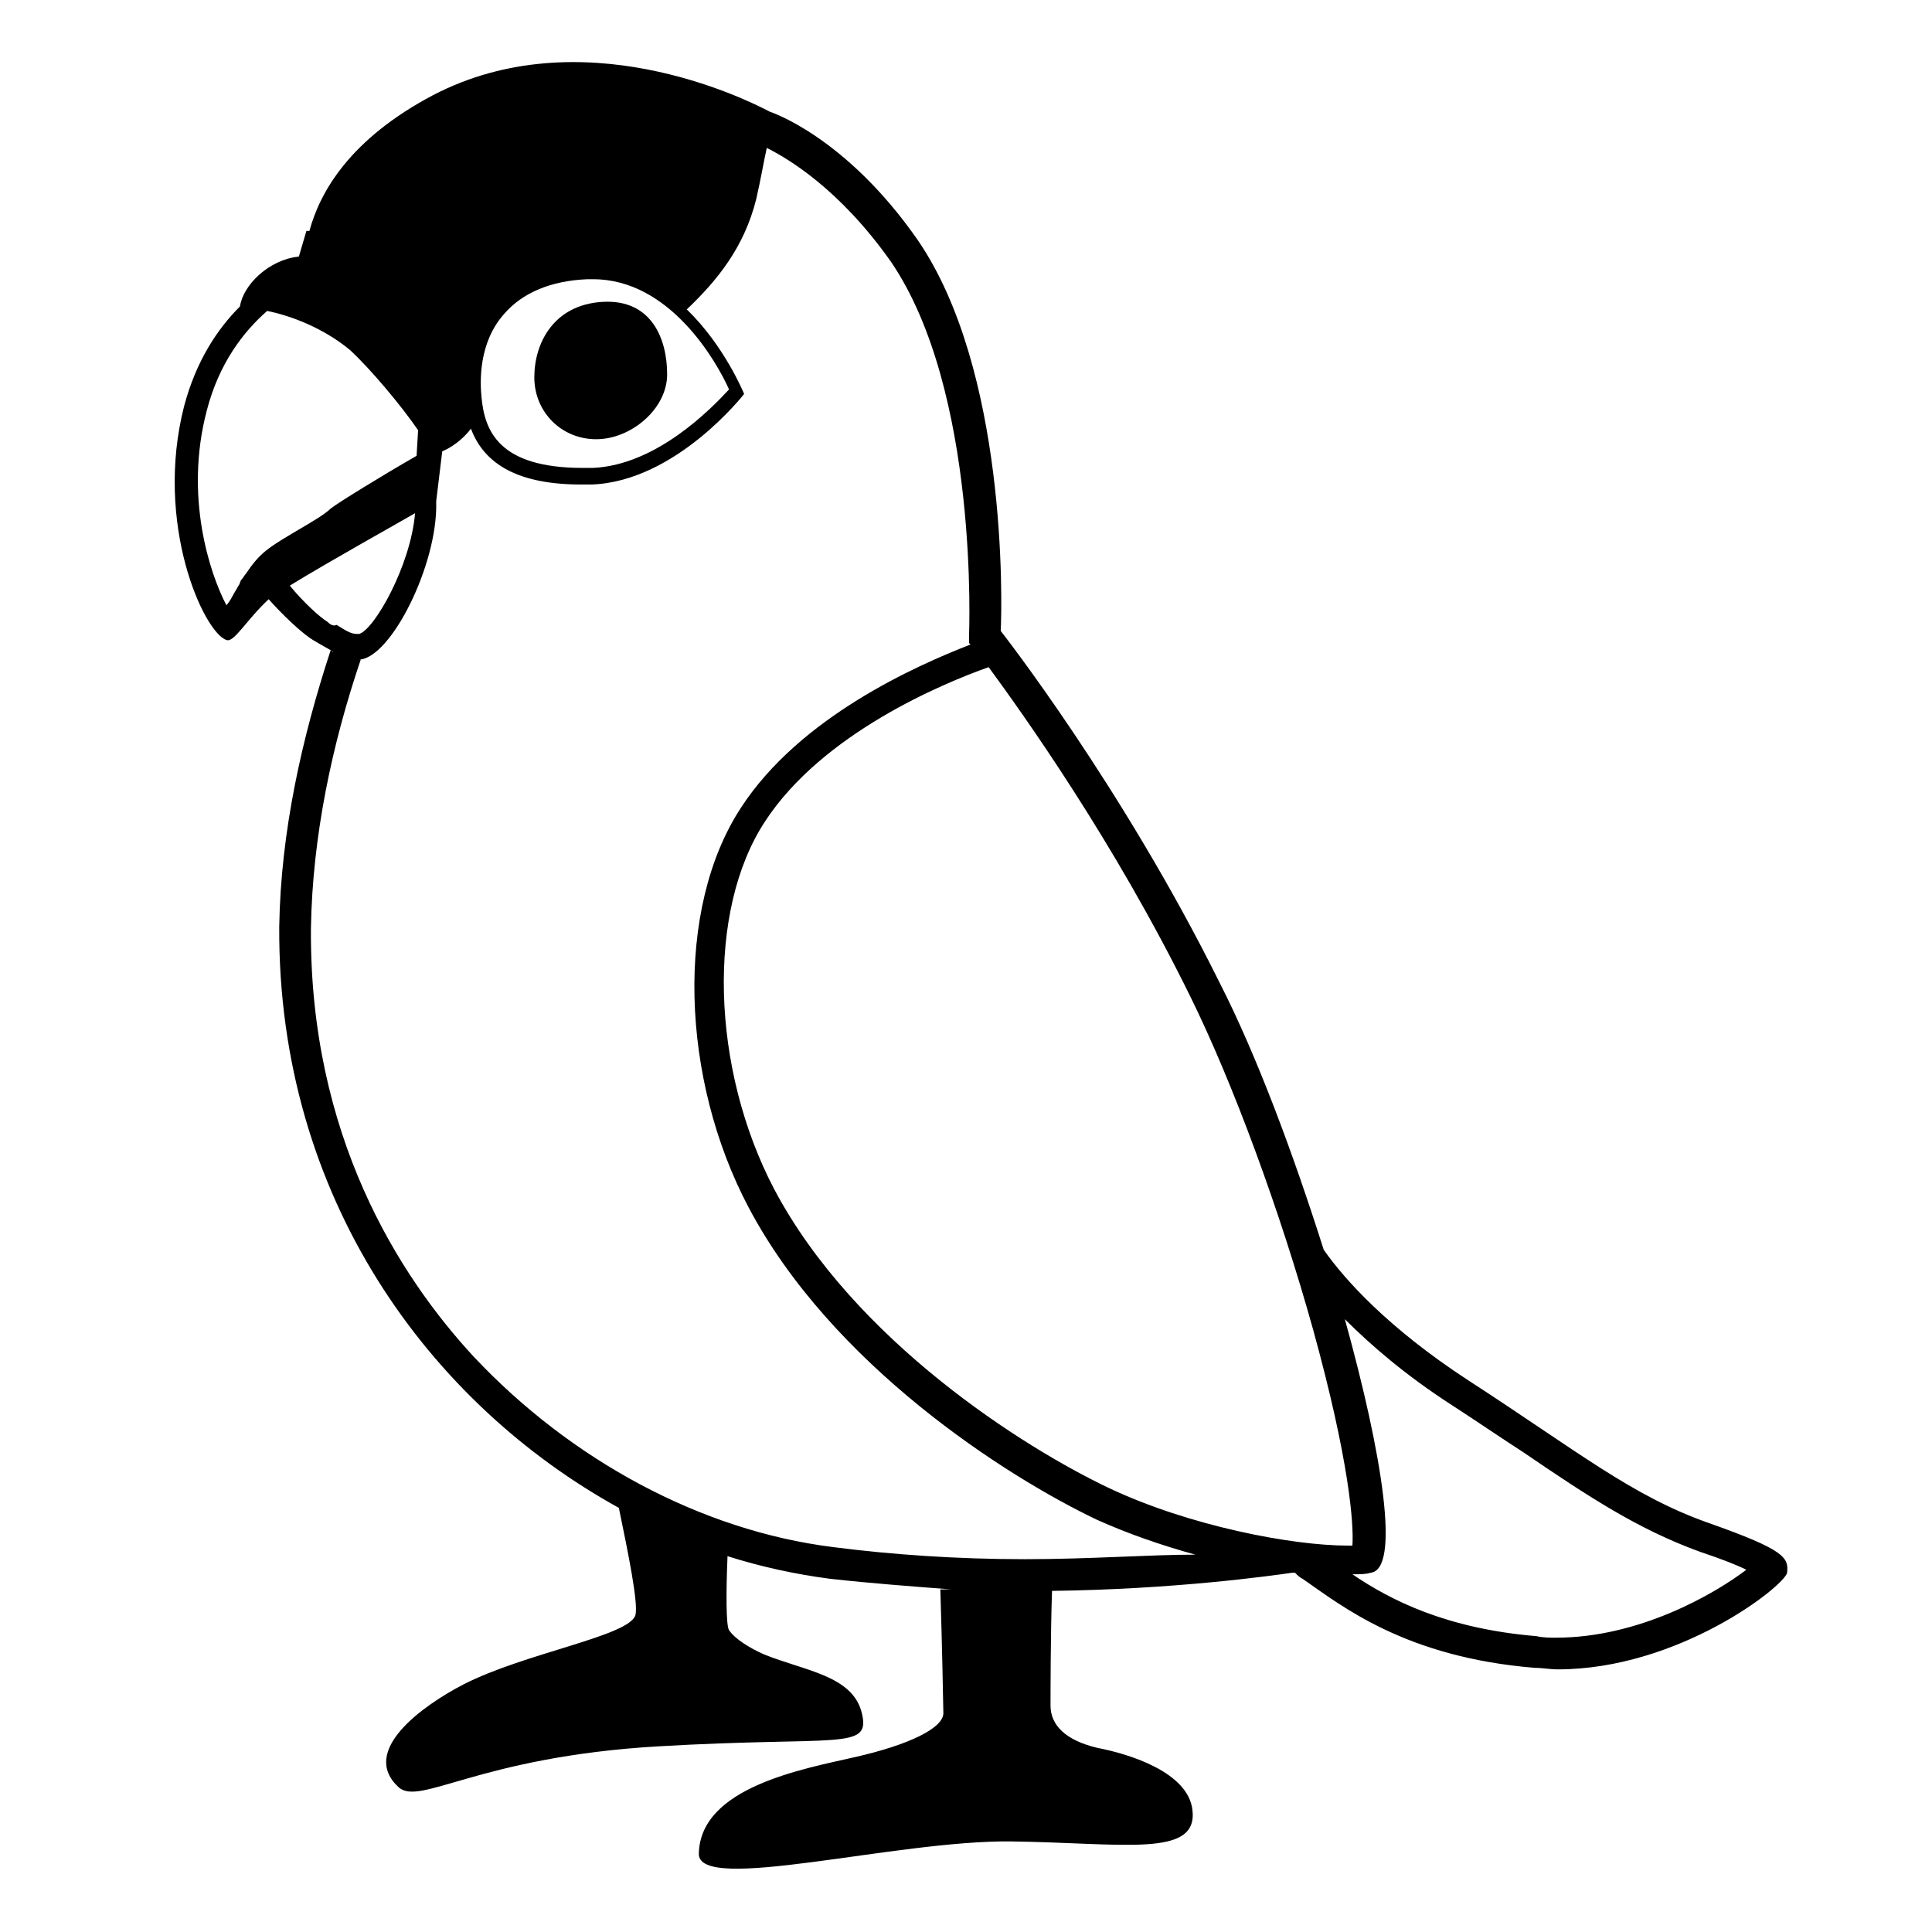 <svg viewBox="0 0 128 128" xmlns="http://www.w3.org/2000/svg">
  <g>
    <path d="M113.2,100.9c-5.1-1.8-8.6-4.7-16-9.5c-5.2-3.4-8.1-6.6-9.5-8.6c-2-6.3-4.4-12.8-6.9-17.7C74.3,52,66.3,41.8,66.3,41.8 s0,0,0,0c0.1-2,0.4-17.3-5.5-25.9C56,9,51,7.4,51,7.4l0,0c-1.7-0.9-12.5-6.2-22.3-1.1c-5.5,2.9-7.5,6.4-8.2,9c-0.1,0-0.2,0-0.2,0 L19.8,17c-2,0.2-3.7,1.9-3.9,3.3c-1.5,1.5-2.9,3.6-3.7,6.6c-2,7.8,1.3,15,2.8,15.5c0,0,0,0,0,0c0,0,0,0,0,0 c0.5,0.2,1.3-1.3,2.8-2.7c0.8,0.9,2.2,2.3,3.1,2.8c0.5,0.3,0.9,0.5,1.2,0.7c-0.1,0-0.1-0.1-0.2-0.1c-1.9,5.8-3.3,12-3.4,18.3 C18.4,79.4,28.5,93,41,99.9c0,0,0,0,0,0c0.6,2.9,1.3,6.3,1.1,7.1c-0.4,1.4-7.3,2.5-11.4,4.6c-2.7,1.4-6.9,4.4-4.3,6.8 c1.4,1.3,5.3-2,17.2-2.7c12-0.7,14.1,0.3,13.5-2.2c-0.6-2.5-3.8-2.8-6.5-3.9c-0.9-0.4-1.9-1-2.3-1.6c-0.2-0.3-0.2-2.5-0.1-4.9 c0,0,0,0,0,0c2.2,0.7,4.5,1.2,6.8,1.5c2.7,0.3,5.4,0.5,8,0.7c-0.2,0-0.5,0-0.7,0c0.1,3.1,0.2,7.8,0.2,8.2c0,1-2.3,2.1-5.8,2.9 s-10.3,2-10.4,6.4c-0.1,2.7,13.1-0.9,20.7-0.8c7.5,0.1,12.4,1.1,12-2.1c-0.3-2.5-4.2-3.7-6.3-4.1c-2.1-0.5-3.1-1.5-3.1-2.8 c0-0.5,0-4.8,0.1-7.6c8.1-0.1,14.5-1,15.9-1.2c0.1,0,0.1,0,0.2,0c0.2,0.2,0.3,0.3,0.5,0.4c2.6,1.8,6.8,5.2,15.4,5.9 c0.5,0,1,0.1,1.5,0.1c8,0,15-5.5,15.2-6.4C118.5,103.2,118.3,102.7,113.2,100.9z M33.4,20.8c1.2-1.4,3.1-2.2,5.5-2.3 c0.1,0,0.3,0,0.4,0c5.1,0,8.2,5.5,9,7.3c-1.2,1.3-4.8,5-9,5.2c-0.2,0-0.5,0-0.7,0c-5.6,0-6.5-2.5-6.7-4.7 C31.8,25.3,31.7,22.7,33.4,20.8z M17.6,36.5c-0.5,0.4-0.9,0.9-1.3,1.5c-0.1,0.1-0.2,0.3-0.3,0.4c-0.1,0.1-0.1,0.3-0.2,0.4 c-0.1,0.2-0.3,0.5-0.4,0.7c-0.1,0.2-0.3,0.5-0.4,0.6c-1.1-2.1-2.8-7.2-1.3-12.9c0.8-3.1,2.4-5.2,4-6.6c1.5,0.3,3.7,1.1,5.5,2.6 c1.4,1.3,3.4,3.7,4.5,5.3l-0.1,1.7c-2.1,1.2-5.2,3.1-5.7,3.5C21.2,34.4,18.7,35.6,17.6,36.5z M21.7,41.2c-0.5-0.3-1.6-1.3-2.5-2.4 c2.6-1.6,7.1-4.1,8.3-4.8c0,0,0,0,0,0c-0.3,3.5-2.7,7.7-3.7,8c0,0-0.1,0-0.1,0c-0.4,0-0.6-0.1-1.4-0.6 C22.1,41.5,21.9,41.4,21.7,41.2z M67.9,103.3c-4.5,0-8.8-0.3-12.7-0.8c-8.8-1.1-17.4-5.8-23.8-12.6c-5-5.4-10.9-14.7-10.8-28.4 c0.1-6.1,1.4-12.2,3.3-17.8c0,0-0.1,0-0.1,0c2.1-0.1,5.2-6.3,5.1-10.4l0-0.1c0,0,0,0,0,0l0.4-3.3c0.5-0.2,1.3-0.7,1.9-1.5 c0.9,2.4,3.2,3.7,7.3,3.7c0.2,0,0.5,0,0.7,0c5.6-0.2,10.1-6,10.1-6s-1.3-3.2-3.8-5.6c2-1.9,3.8-4.1,4.6-7.3 c0.3-1.3,0.5-2.5,0.7-3.4c1.4,0.7,4.8,2.7,8.2,7.5c5.9,8.6,5.2,24.7,5.2,24.9l0,0.4l0.1,0.1c-3.6,1.4-11.3,4.8-15.2,10.8 c-4.4,6.7-4,18,0.5,26.5c5.5,10.4,17,17.8,23.1,20.7c2,0.9,4.3,1.7,6.5,2.3C76.1,103,72.2,103.3,67.9,103.3z M73.5,98.6 c-5.7-2.7-16.9-9.8-22.2-19.8c-4.2-8-4.5-18.5-0.6-24.4c3.8-5.8,11.7-9.1,14.8-10.2c2.2,3,8.3,11.5,13.4,21.9 c2.8,5.7,5.9,14.1,8.1,22c2.4,8.7,2.7,12.9,2.6,14.3c-0.1,0-0.2,0-0.3,0C85.6,102.4,78.8,101.1,73.5,98.6z M103.1,108.5 c-0.4,0-0.9,0-1.3-0.1c-6-0.5-9.7-2.4-12.2-4.1c0.5,0,0.9,0,1.2-0.1c2-0.2,0.8-7.8-1.7-16.8c0,0,0,0,0,0c1.7,1.7,4,3.7,7.1,5.7 c1.7,1.1,3.3,2.2,4.7,3.1c4.4,3,7.6,5.1,11.7,6.6c1.5,0.5,2.5,0.9,3.1,1.2C113.6,105.6,108.6,108.5,103.1,108.5z"/>
    <path d="M39.5,29.1c2.3,0,4.7-2,4.7-4.3c0-2.3-1-5-4.3-4.8c-3.2,0.2-4.5,2.7-4.5,5C35.4,27.3,37.2,29.1,39.5,29.1z"/>
  </g>
</svg>